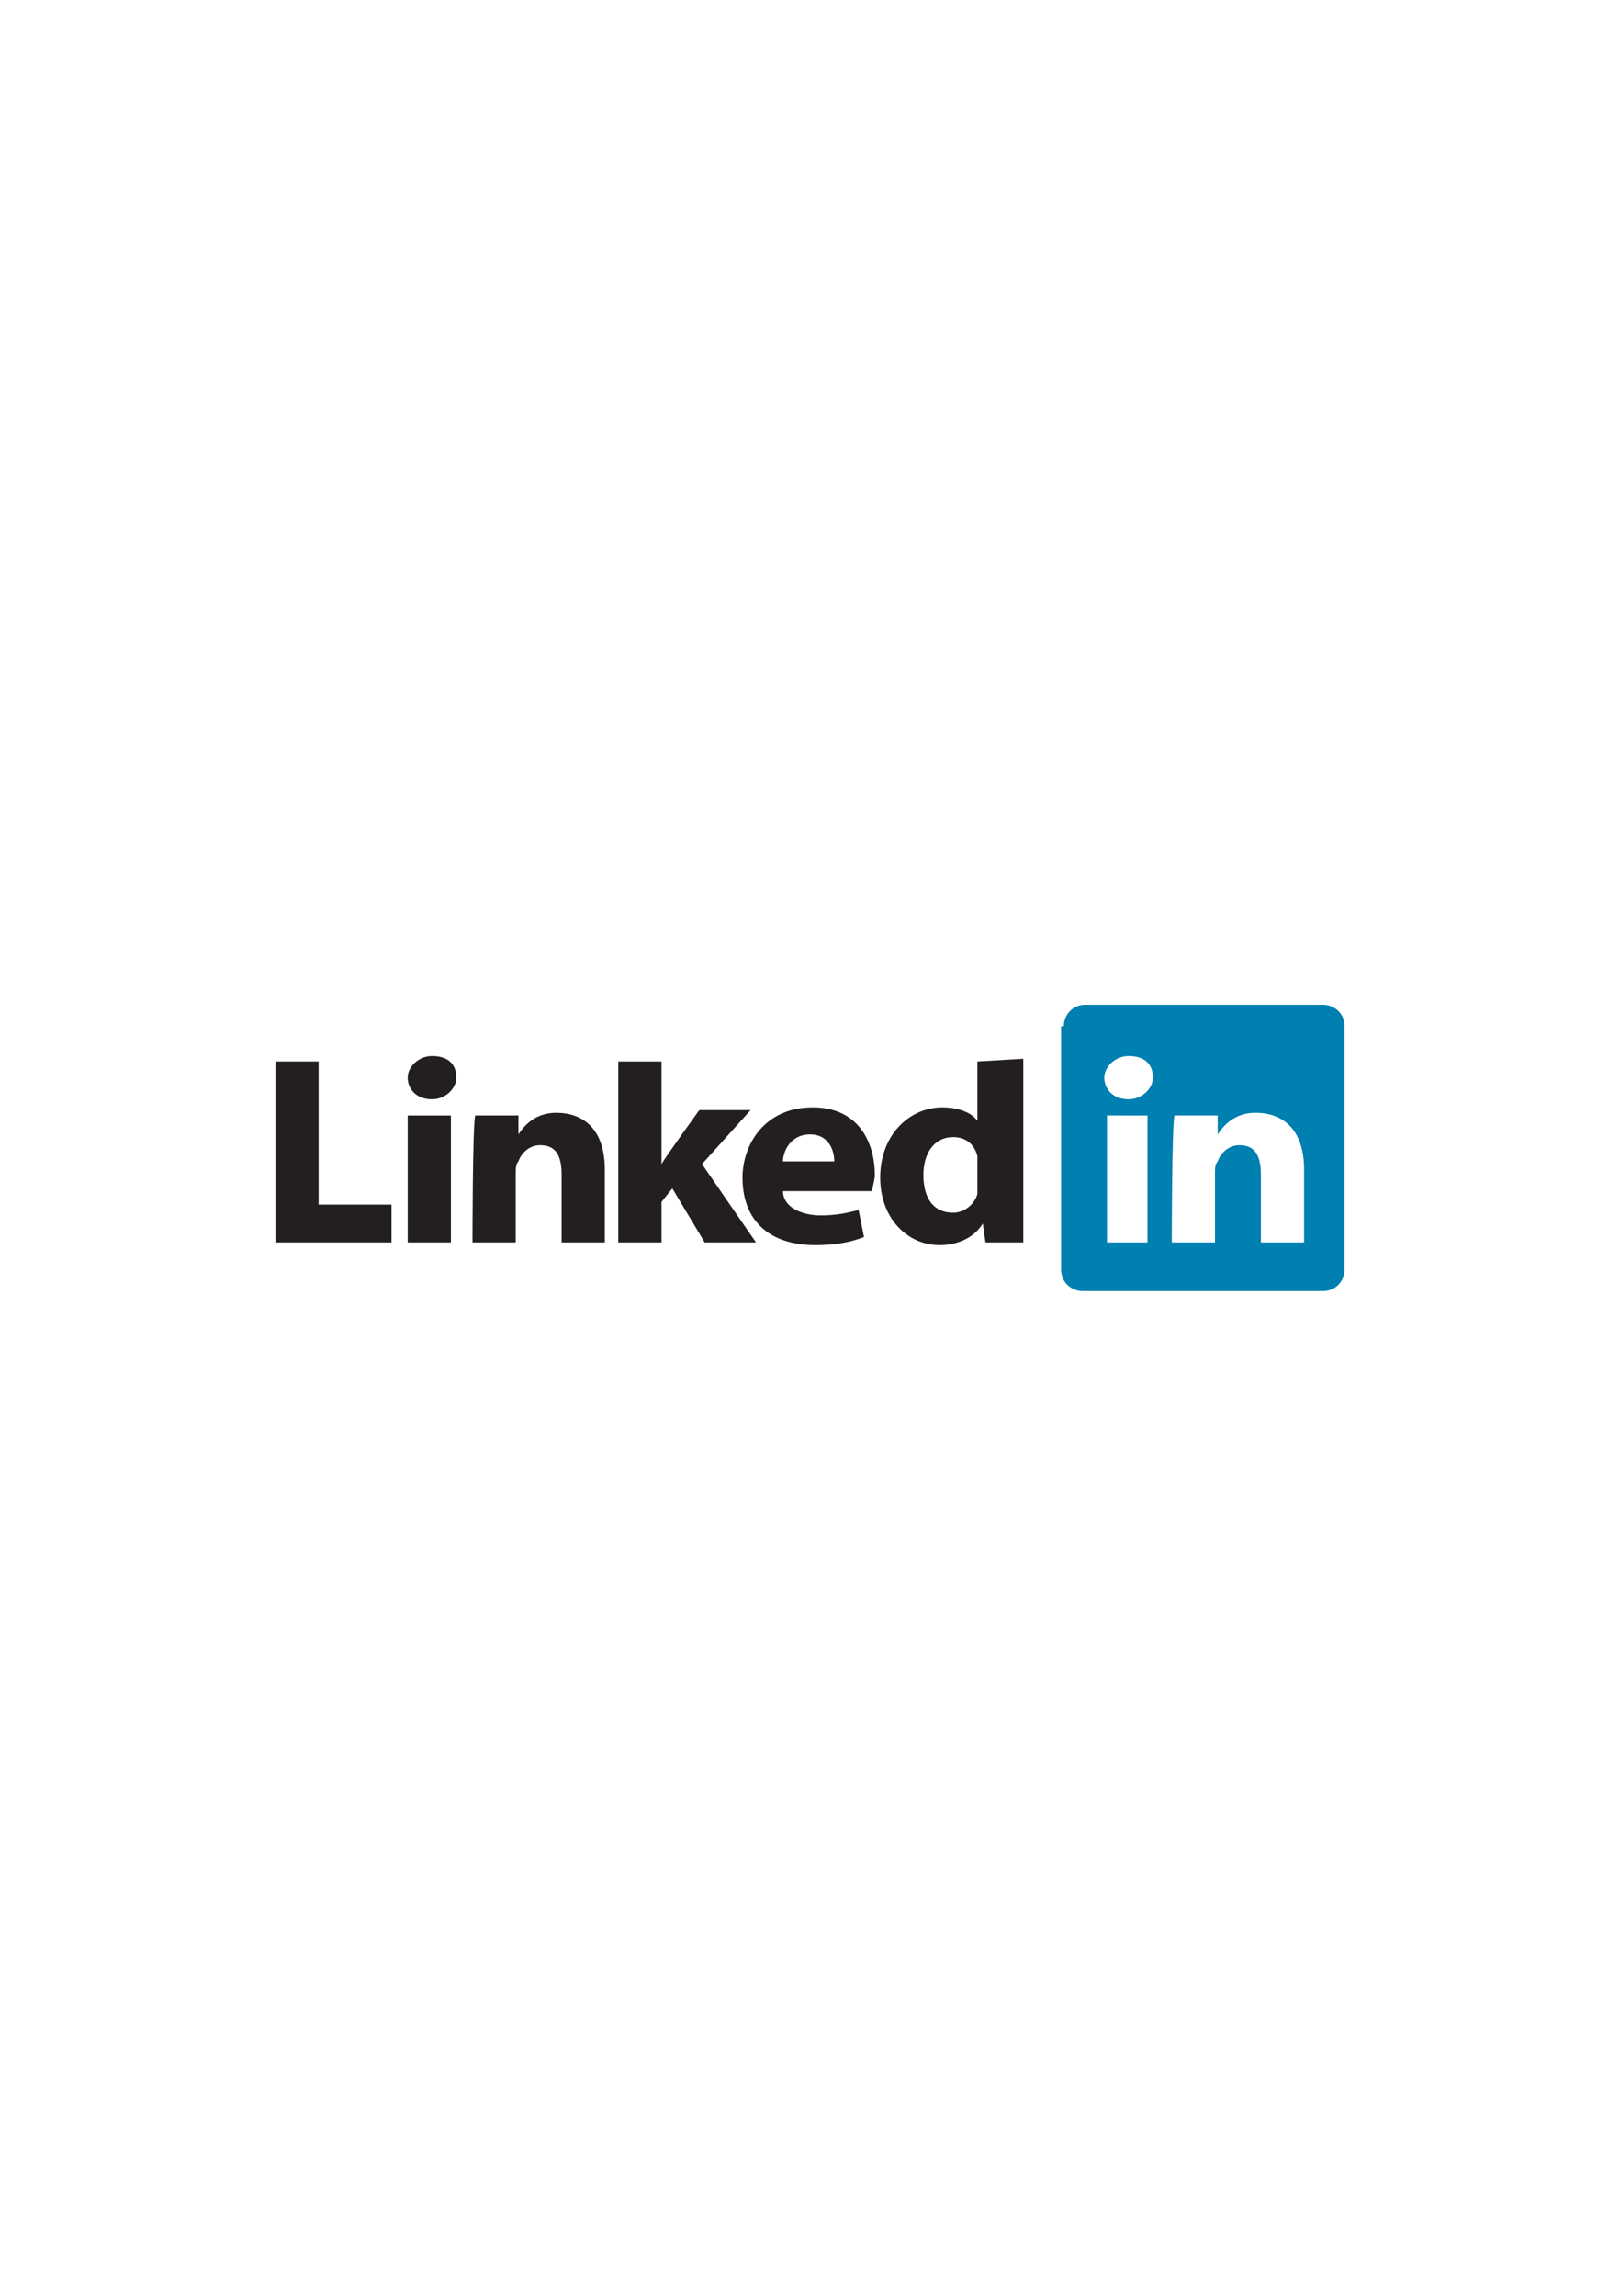 <?xml version="1.0" encoding="utf-8"?>
<!-- Generator: Adobe Illustrator 22.0.0, SVG Export Plug-In . SVG Version: 6.00 Build 0)  -->
<svg version="1.0" id="Направляющие" xmlns="http://www.w3.org/2000/svg" xmlns:xlink="http://www.w3.org/1999/xlink"
	 x="0px" y="0px" viewBox="0 0 60 85" enable-background="new 0 0 60 85" xml:space="preserve">
<g>
	<rect fill="#FFFFFF" width="60" height="85"/>
	<title>Layer 1</title>
	<path id="path5" fill="#007FB1" d="M39.4,38c0-0.4,0.3-0.8,0.8-0.8H49c0.4,0,0.8,0.3,0.8,0.8v9c0,0.4-0.3,0.8-0.8,0.8h-8.9
		c-0.4,0-0.8-0.3-0.8-0.8V38L39.4,38z"/>
	<polygon id="polygon7" fill="#231F20" points="14.5,44.6 11.8,44.6 11.8,39.3 10.2,39.3 10.2,46 10.2,46 14.5,46 	"/>
	<path id="path9" fill="#231F20" d="M16.7,46v-4.7h-1.6V46H16.7L16.7,46z M16,40.7c0.5,0,0.9-0.4,0.9-0.8c0-0.5-0.3-0.8-0.9-0.8
		c-0.5,0-0.9,0.4-0.9,0.8C15.1,40.3,15.4,40.7,16,40.7L16,40.7L16,40.7z"/>
	<path id="path11" fill="#231F20" d="M17.5,46h1.6v-2.6c0-0.1,0-0.3,0.1-0.4c0.1-0.3,0.4-0.6,0.8-0.6c0.6,0,0.8,0.4,0.8,1.1V46h1.6
		v-2.7c0-1.5-0.8-2.1-1.8-2.1c-0.8,0-1.2,0.5-1.4,0.8h0v-0.7h-1.6C17.5,41.7,17.5,46,17.5,46C17.5,46,17.5,46,17.5,46z"/>
	<path id="path13" fill="#231F20" d="M24.5,39.3h-1.6V46h1.6v-1.5l0.4-0.5l1.2,2h1.9L26,43.1l1.8-2h-1.9c0,0-1.3,1.8-1.4,2V39.3
		L24.5,39.3z"/>
	<path id="path15" fill="#231F20" d="M32.3,44.1c0-0.1,0.1-0.4,0.1-0.6c0-1.2-0.6-2.5-2.3-2.5c-1.8,0-2.6,1.4-2.6,2.6
		c0,1.6,1,2.5,2.7,2.5c0.7,0,1.3-0.1,1.8-0.3l-0.2-1C31.4,44.9,31,45,30.4,45c-0.7,0-1.4-0.3-1.4-0.9L32.3,44.1
		C32.3,44.1,32.3,44.1,32.3,44.1z M29,43c0-0.4,0.3-1,1-1c0.7,0,0.9,0.6,0.9,1H29L29,43z"/>
	<path id="path17" fill="#231F20" d="M36.2,39.3v2.2h0C36,41.2,35.5,41,34.9,41c-1.2,0-2.3,1-2.3,2.6c0,1.5,1,2.5,2.2,2.5
		c0.7,0,1.3-0.3,1.6-0.8h0l0.1,0.7h1.4c0-0.3,0-0.9,0-1.5v-5.3L36.2,39.3C36.2,39.3,36.2,39.3,36.2,39.3z M36.2,43.9
		c0,0.1,0,0.2,0,0.3c-0.1,0.4-0.5,0.7-0.9,0.7c-0.7,0-1.1-0.5-1.1-1.4c0-0.8,0.4-1.4,1.1-1.4c0.5,0,0.8,0.3,0.9,0.7
		c0,0.1,0,0.2,0,0.3L36.2,43.9C36.2,43.9,36.2,43.9,36.2,43.9z"/>
	<path id="path19" fill="#FFFFFF" d="M42.5,46v-4.7H41V46H42.5L42.5,46z M41.8,40.7c0.5,0,0.9-0.4,0.9-0.8c0-0.5-0.3-0.8-0.9-0.8
		c-0.5,0-0.9,0.4-0.9,0.8C40.9,40.3,41.2,40.7,41.8,40.7L41.8,40.7L41.8,40.7z"/>
	<path id="path21" fill="#FFFFFF" d="M43.4,46H45v-2.6c0-0.1,0-0.3,0.1-0.4c0.1-0.3,0.4-0.6,0.8-0.6c0.6,0,0.8,0.4,0.8,1.1V46h1.6
		v-2.7c0-1.5-0.8-2.1-1.8-2.1c-0.8,0-1.2,0.5-1.4,0.8h0v-0.7h-1.6C43.4,41.7,43.4,46,43.4,46S43.4,46,43.4,46z"/>
</g>
</svg>
